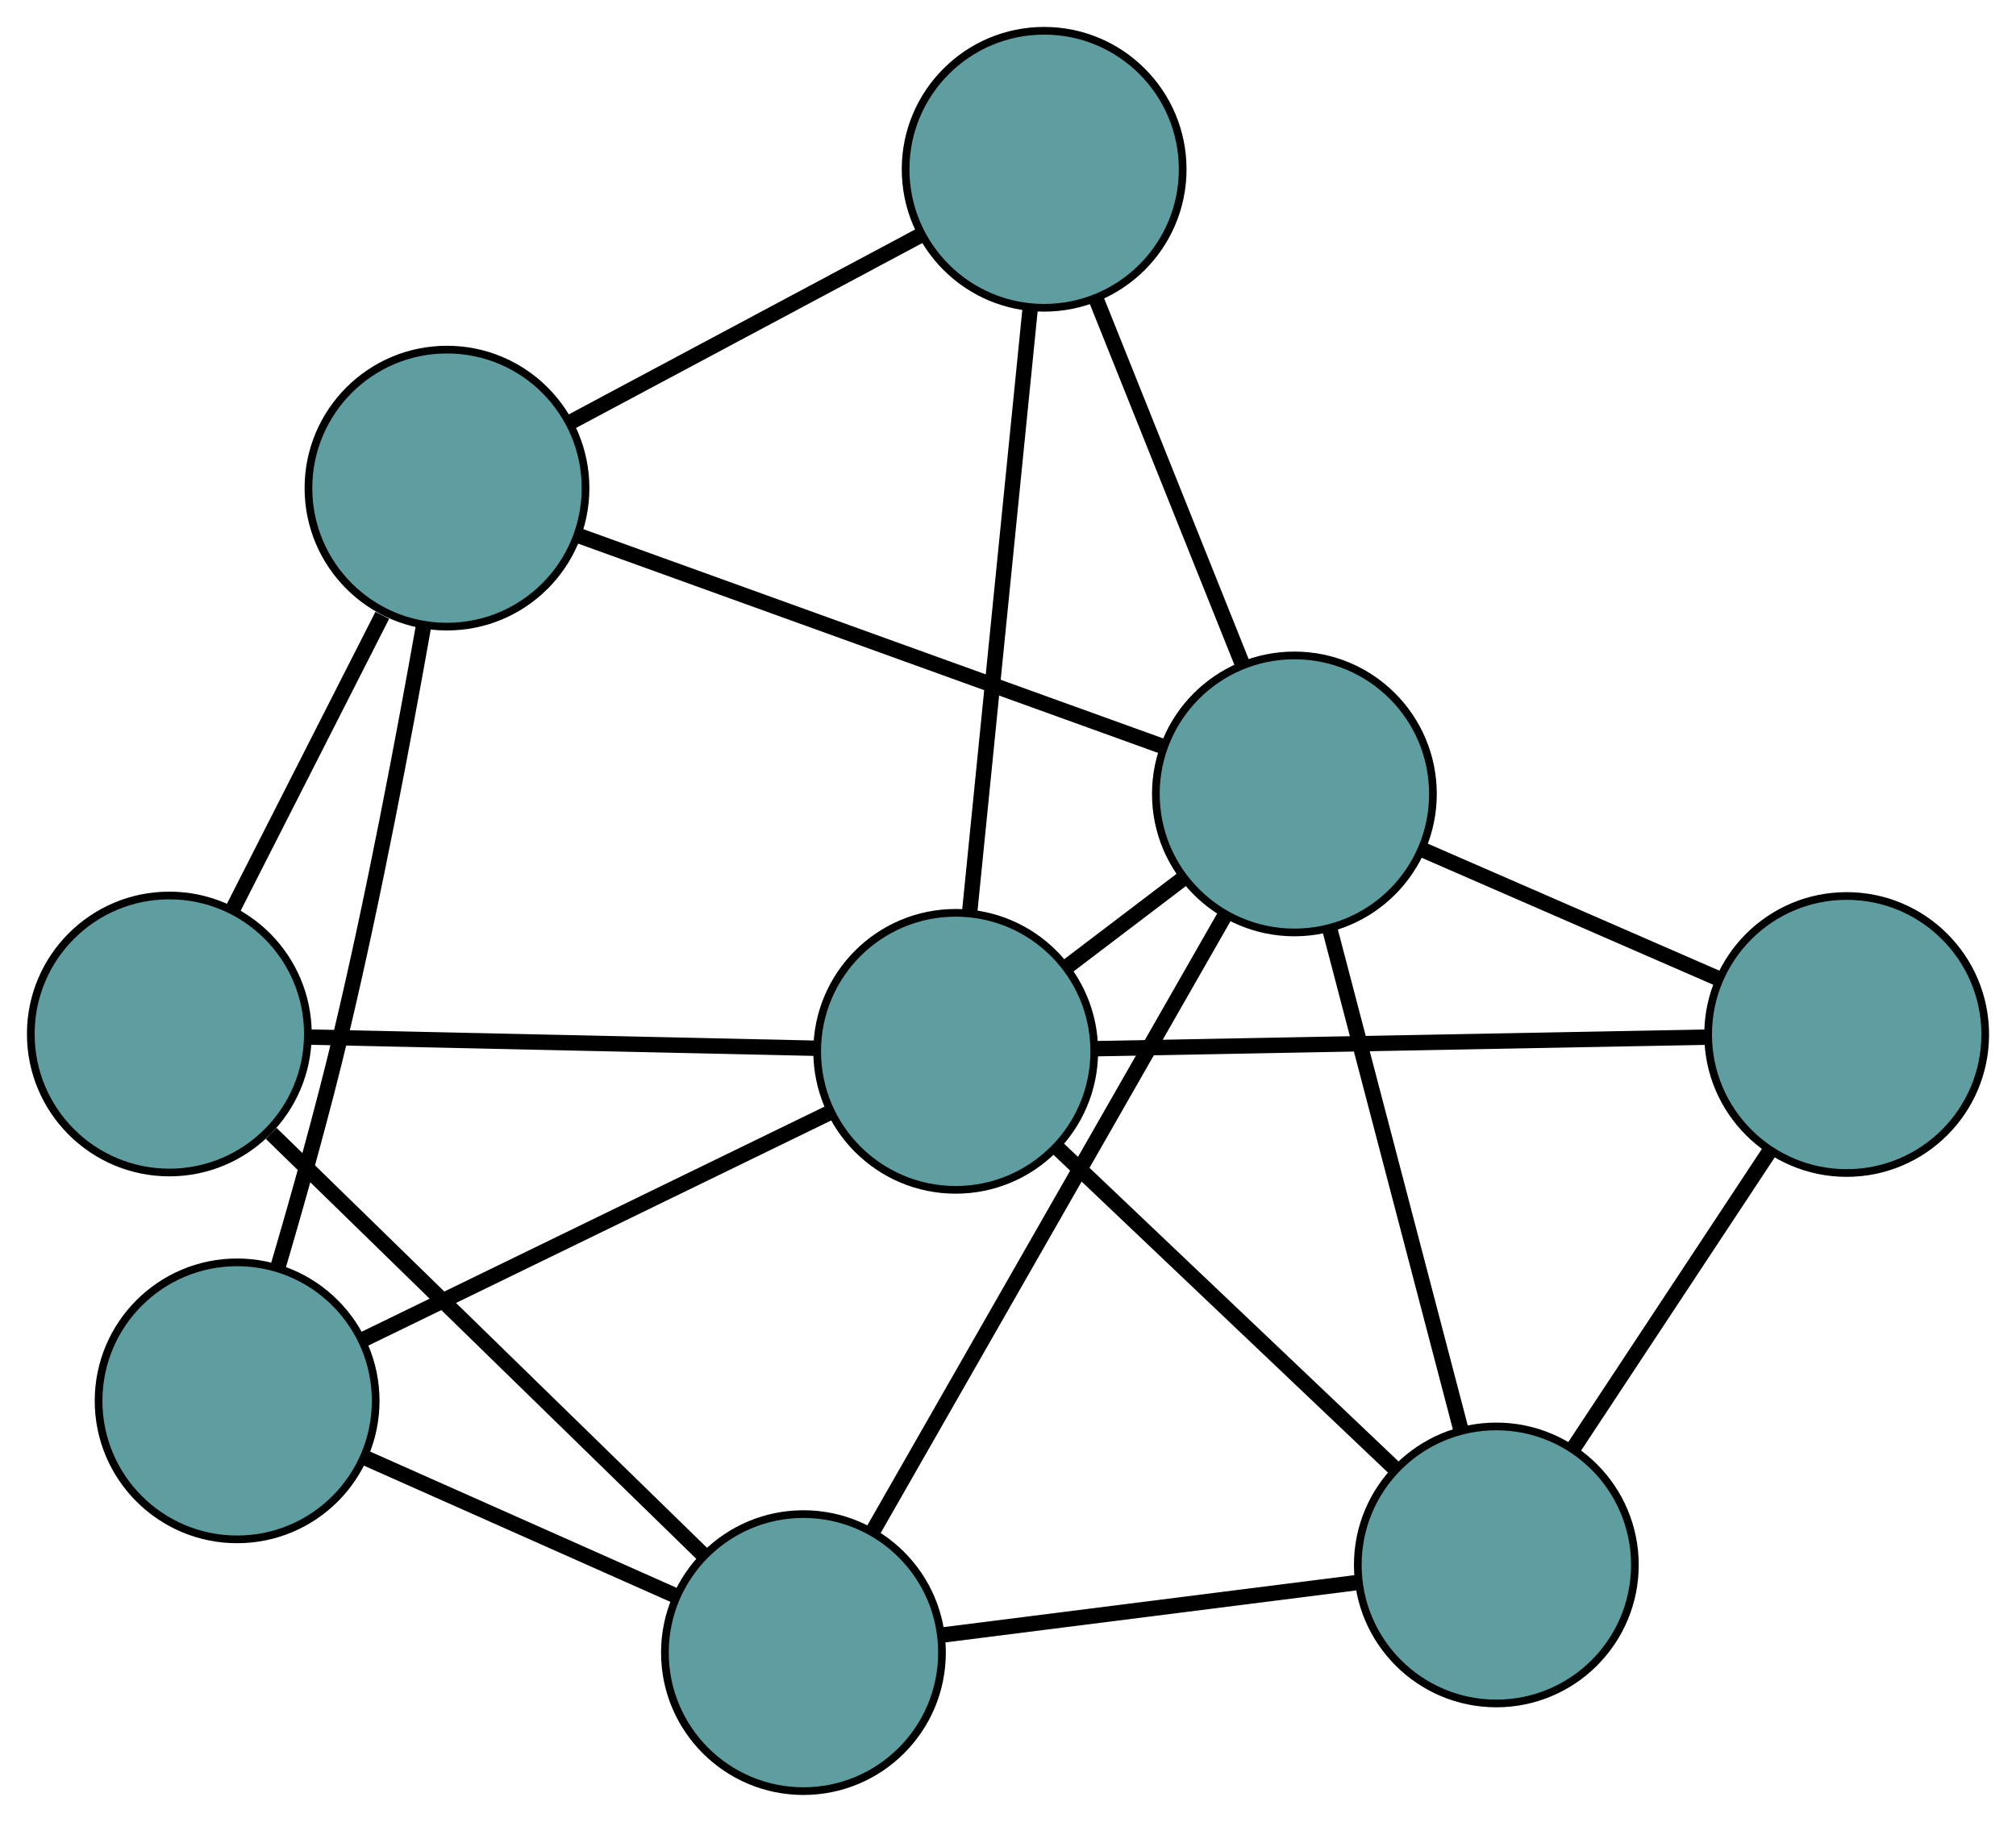<?xml version="1.0" encoding="UTF-8" standalone="no"?>
<!DOCTYPE svg PUBLIC "-//W3C//DTD SVG 1.1//EN"
 "http://www.w3.org/Graphics/SVG/1.1/DTD/svg11.dtd">
<!-- Generated by graphviz version 2.36.0 (20140111.2315)
 -->
<!-- Title: G Pages: 1 -->
<svg width="100%" height="100%"
 viewBox="0.00 0.00 261.93 236.77" xmlns="http://www.w3.org/2000/svg" xmlns:xlink="http://www.w3.org/1999/xlink">
<g id="graph0" class="graph" transform="scale(1 1) rotate(0) translate(4 232.771)">
<title>G</title>
<!-- 0 -->
<g id="node1" class="node"><title>0</title>
<ellipse fill="cadetblue" stroke="black" cx="190.412" cy="-29.393" rx="18" ry="18"/>
</g>
<!-- 4 -->
<g id="node5" class="node"><title>4</title>
<ellipse fill="cadetblue" stroke="black" cx="235.93" cy="-98.329" rx="18" ry="18"/>
</g>
<!-- 0&#45;&#45;4 -->
<g id="edge1" class="edge"><title>0&#45;&#45;4</title>
<path fill="none" stroke="black" stroke-width="2" d="M200.514,-44.692C208.057,-56.116 218.32,-71.659 225.857,-83.073"/>
</g>
<!-- 6 -->
<g id="node7" class="node"><title>6</title>
<ellipse fill="cadetblue" stroke="black" cx="100.387" cy="-18" rx="18" ry="18"/>
</g>
<!-- 0&#45;&#45;6 -->
<g id="edge2" class="edge"><title>0&#45;&#45;6</title>
<path fill="none" stroke="black" stroke-width="2" d="M172.194,-27.087C156.472,-25.098 133.894,-22.24 118.27,-20.263"/>
</g>
<!-- 7 -->
<g id="node8" class="node"><title>7</title>
<ellipse fill="cadetblue" stroke="black" cx="164.175" cy="-129.592" rx="18" ry="18"/>
</g>
<!-- 0&#45;&#45;7 -->
<g id="edge3" class="edge"><title>0&#45;&#45;7</title>
<path fill="none" stroke="black" stroke-width="2" d="M185.842,-46.846C181.056,-65.125 173.58,-93.673 168.781,-112.003"/>
</g>
<!-- 8 -->
<g id="node9" class="node"><title>8</title>
<ellipse fill="cadetblue" stroke="black" cx="120.171" cy="-96.141" rx="18" ry="18"/>
</g>
<!-- 0&#45;&#45;8 -->
<g id="edge4" class="edge"><title>0&#45;&#45;8</title>
<path fill="none" stroke="black" stroke-width="2" d="M177.2,-41.948C164.642,-53.881 145.862,-71.728 133.323,-83.643"/>
</g>
<!-- 1 -->
<g id="node2" class="node"><title>1</title>
<ellipse fill="cadetblue" stroke="black" cx="18" cy="-98.394" rx="18" ry="18"/>
</g>
<!-- 5 -->
<g id="node6" class="node"><title>5</title>
<ellipse fill="cadetblue" stroke="black" cx="54.075" cy="-169.336" rx="18" ry="18"/>
</g>
<!-- 1&#45;&#45;5 -->
<g id="edge5" class="edge"><title>1&#45;&#45;5</title>
<path fill="none" stroke="black" stroke-width="2" d="M26.186,-114.492C32.007,-125.938 39.802,-141.268 45.671,-152.809"/>
</g>
<!-- 1&#45;&#45;6 -->
<g id="edge6" class="edge"><title>1&#45;&#45;6</title>
<path fill="none" stroke="black" stroke-width="2" d="M31.237,-85.477C46.702,-70.386 72.121,-45.582 87.454,-30.62"/>
</g>
<!-- 1&#45;&#45;8 -->
<g id="edge7" class="edge"><title>1&#45;&#45;8</title>
<path fill="none" stroke="black" stroke-width="2" d="M36.266,-97.991C54.863,-97.581 83.523,-96.95 102.063,-96.541"/>
</g>
<!-- 2 -->
<g id="node3" class="node"><title>2</title>
<ellipse fill="cadetblue" stroke="black" cx="26.808" cy="-50.717" rx="18" ry="18"/>
</g>
<!-- 2&#45;&#45;5 -->
<g id="edge8" class="edge"><title>2&#45;&#45;5</title>
<path fill="none" stroke="black" stroke-width="2" d="M32.17,-68.298C34.808,-77.269 37.927,-88.381 40.32,-98.431 44.59,-116.362 48.492,-137.08 51.04,-151.471"/>
</g>
<!-- 2&#45;&#45;6 -->
<g id="edge9" class="edge"><title>2&#45;&#45;6</title>
<path fill="none" stroke="black" stroke-width="2" d="M43.504,-43.293C55.546,-37.938 71.73,-30.742 83.757,-25.395"/>
</g>
<!-- 2&#45;&#45;8 -->
<g id="edge10" class="edge"><title>2&#45;&#45;8</title>
<path fill="none" stroke="black" stroke-width="2" d="M43.071,-58.629C60.102,-66.916 86.702,-79.858 103.781,-88.167"/>
</g>
<!-- 3 -->
<g id="node4" class="node"><title>3</title>
<ellipse fill="cadetblue" stroke="black" cx="131.661" cy="-210.771" rx="18" ry="18"/>
</g>
<!-- 3&#45;&#45;5 -->
<g id="edge11" class="edge"><title>3&#45;&#45;5</title>
<path fill="none" stroke="black" stroke-width="2" d="M115.586,-202.185C102.27,-195.074 83.441,-185.018 70.131,-177.91"/>
</g>
<!-- 3&#45;&#45;7 -->
<g id="edge12" class="edge"><title>3&#45;&#45;7</title>
<path fill="none" stroke="black" stroke-width="2" d="M138.398,-193.95C143.978,-180.018 151.869,-160.317 157.447,-146.391"/>
</g>
<!-- 3&#45;&#45;8 -->
<g id="edge13" class="edge"><title>3&#45;&#45;8</title>
<path fill="none" stroke="black" stroke-width="2" d="M129.866,-192.86C127.72,-171.451 124.149,-135.825 121.991,-114.305"/>
</g>
<!-- 4&#45;&#45;7 -->
<g id="edge14" class="edge"><title>4&#45;&#45;7</title>
<path fill="none" stroke="black" stroke-width="2" d="M219.288,-105.58C207.696,-110.631 192.3,-117.338 180.727,-122.38"/>
</g>
<!-- 4&#45;&#45;8 -->
<g id="edge15" class="edge"><title>4&#45;&#45;8</title>
<path fill="none" stroke="black" stroke-width="2" d="M217.843,-97.987C196.223,-97.579 160.245,-96.899 138.513,-96.488"/>
</g>
<!-- 5&#45;&#45;7 -->
<g id="edge16" class="edge"><title>5&#45;&#45;7</title>
<path fill="none" stroke="black" stroke-width="2" d="M71.278,-163.126C91.963,-155.659 126.463,-143.205 147.093,-135.758"/>
</g>
<!-- 6&#45;&#45;7 -->
<g id="edge17" class="edge"><title>6&#45;&#45;7</title>
<path fill="none" stroke="black" stroke-width="2" d="M109.526,-33.988C121.652,-55.202 142.935,-92.435 155.053,-113.633"/>
</g>
<!-- 7&#45;&#45;8 -->
<g id="edge18" class="edge"><title>7&#45;&#45;8</title>
<path fill="none" stroke="black" stroke-width="2" d="M149.766,-118.639C144.954,-114.981 139.589,-110.902 134.762,-107.234"/>
</g>
</g>
</svg>

